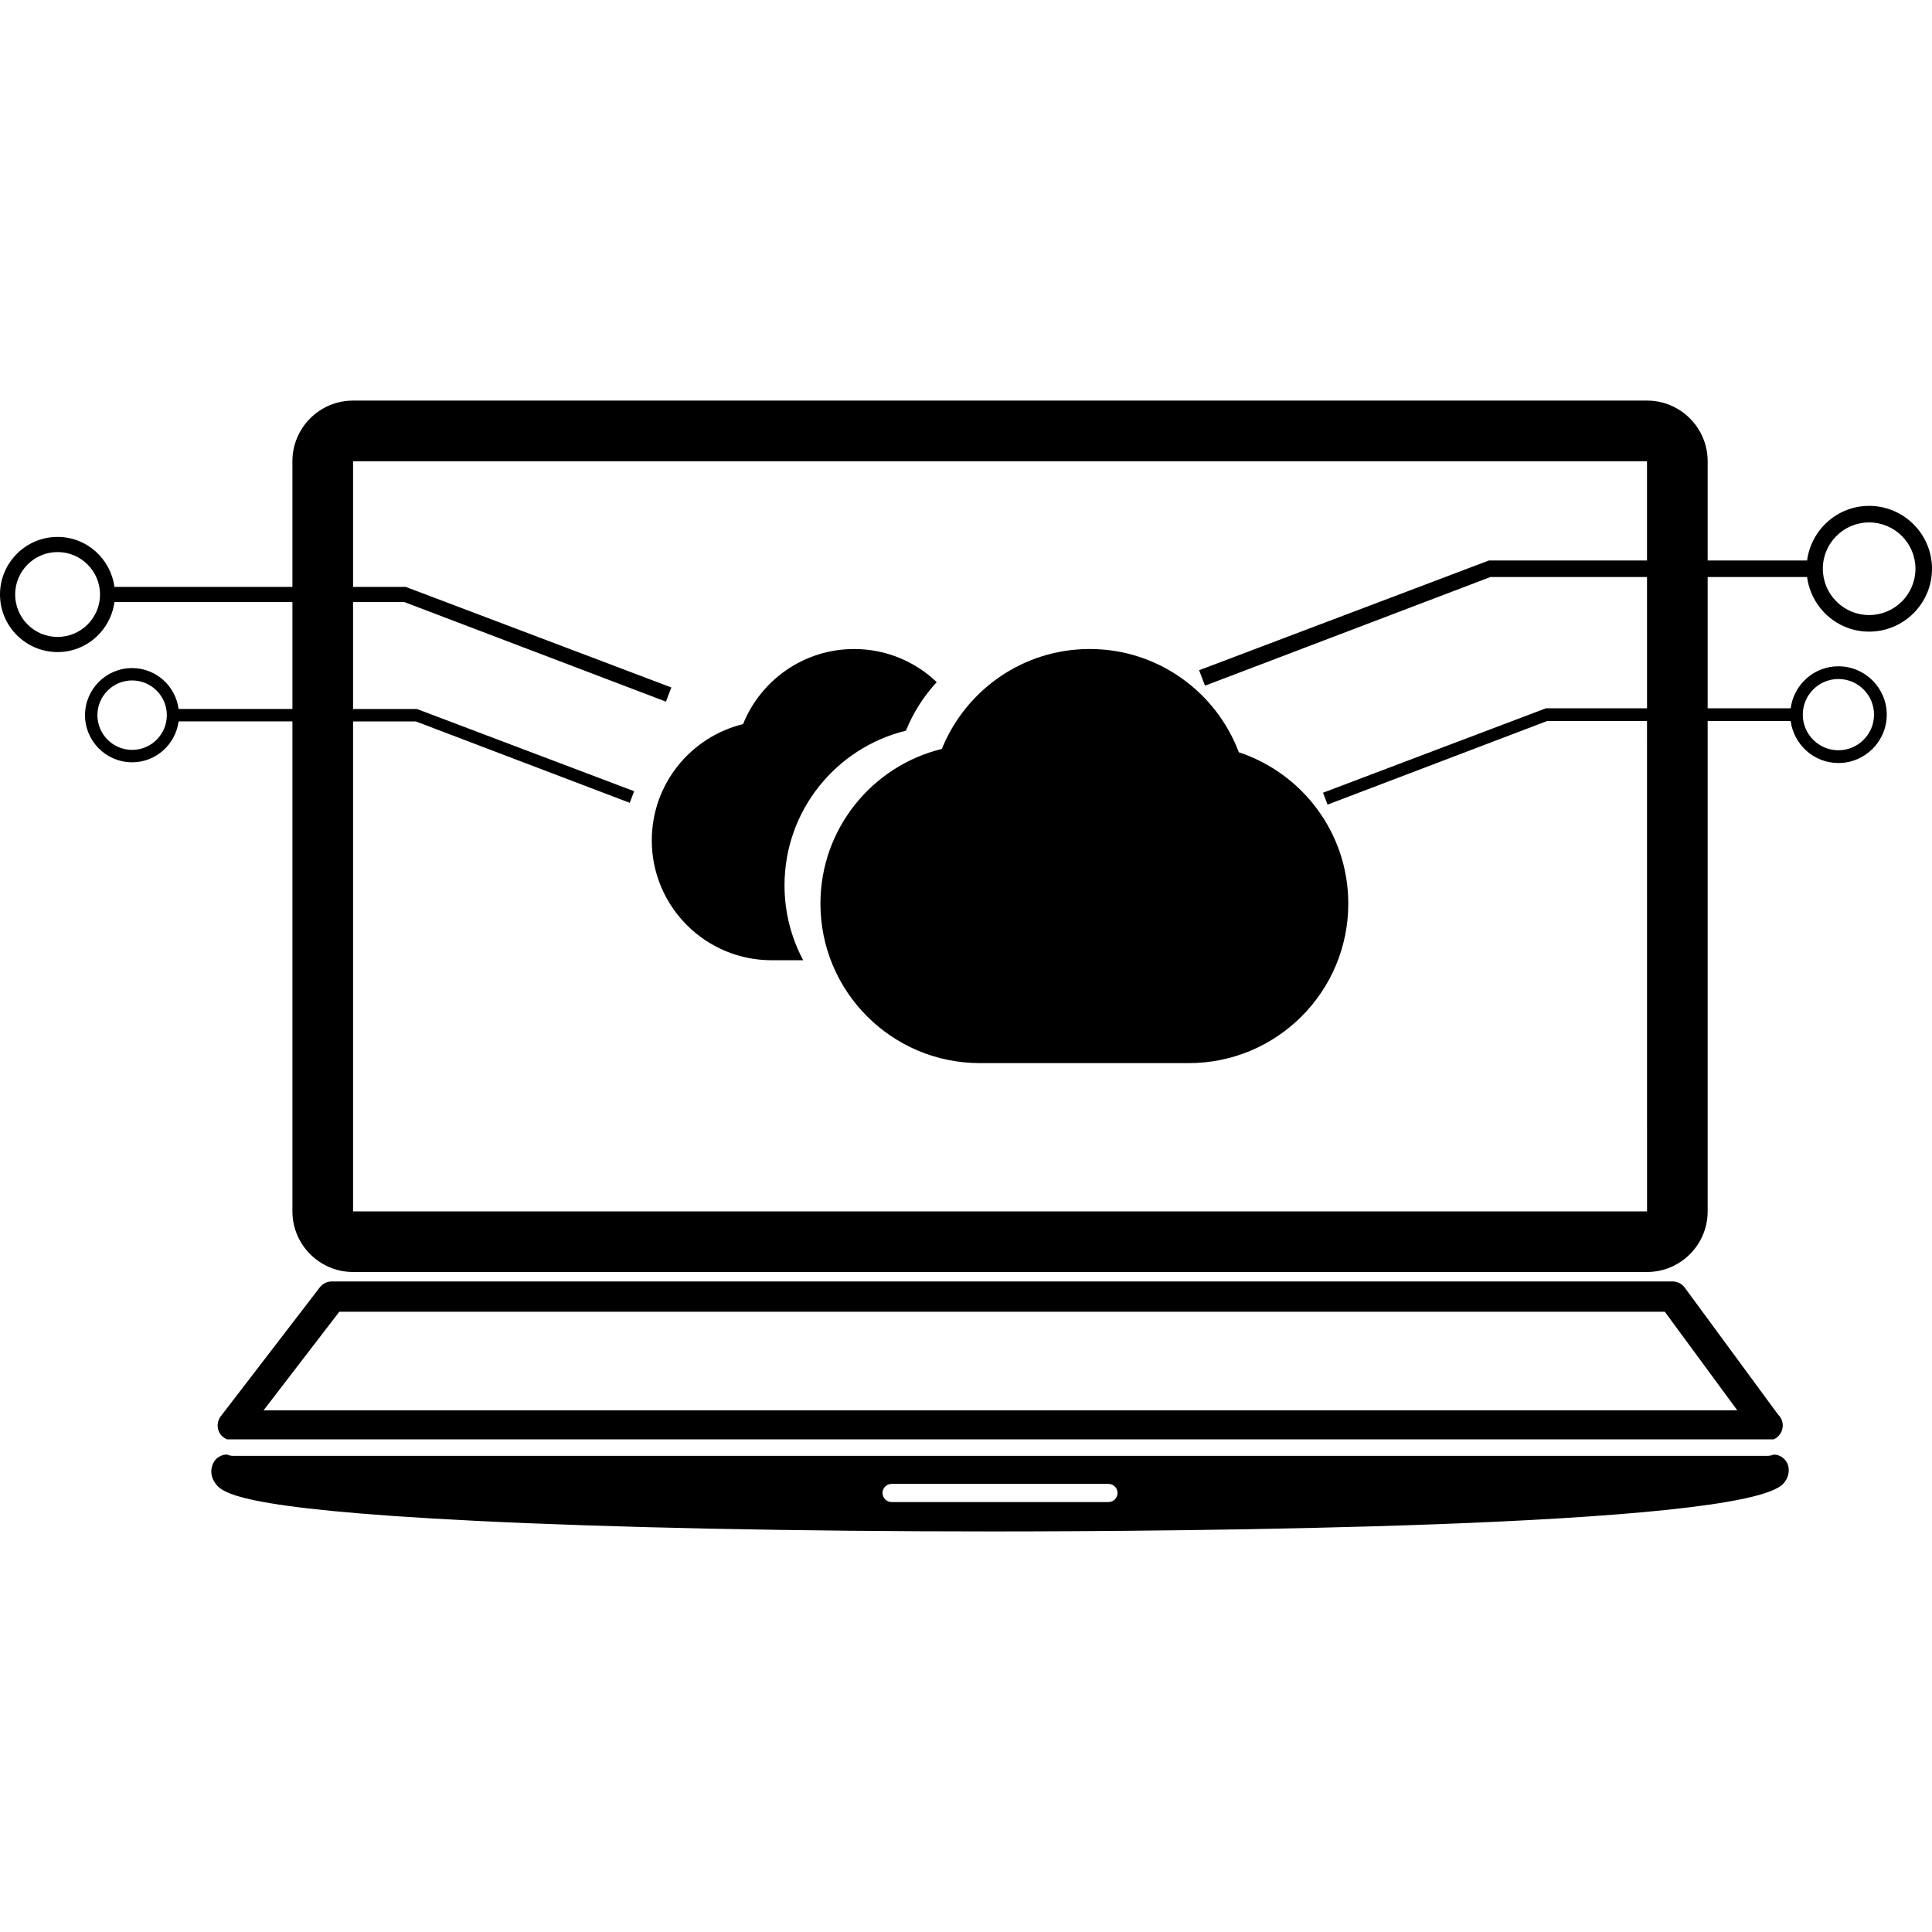 <?xml version="1.0" encoding="iso-8859-1"?>
<!-- Generator: Adobe Illustrator 16.0.0, SVG Export Plug-In . SVG Version: 6.00 Build 0)  -->
<!DOCTYPE svg PUBLIC "-//W3C//DTD SVG 1.1//EN" "http://www.w3.org/Graphics/SVG/1.1/DTD/svg11.dtd">
<svg version="1.1" id="Capa_1" xmlns="http://www.w3.org/2000/svg" xmlns:xlink="http://www.w3.org/1999/xlink" x="0px" y="0px"
	 width="112.413px" height="112.413px" viewBox="0 0 112.413 112.413" style="enable-background:new 0 0 112.413 112.413;"
	 xml:space="preserve">
<g>
	<g>
		<path d="M103.197,84.634c-0.107,0.046-0.227,0.074-0.352,0.074c-0.006,0-0.012,0-0.018,0H13.546c-0.119,0-0.231-0.033-0.337-0.076
			l0,0c-0.348,0-0.663,0.203-0.81,0.519c-0.162,0.354-0.134,0.745,0.078,1.075c0.373,0.581,0.995,1.555,15.166,2.262
			c8.008,0.399,18.681,0.618,30.053,0.618c10.211,0,43.706-0.2,46.065-2.778c0.229-0.25,0.34-0.562,0.313-0.881
			C104.035,84.989,103.655,84.638,103.197,84.634z M64.495,87.396H51.878c-0.292,0-0.529-0.237-0.529-0.528
			c0-0.293,0.237-0.529,0.529-0.529h12.617c0.292,0,0.529,0.236,0.529,0.529C65.024,87.159,64.787,87.396,64.495,87.396z"/>
		<path d="M13.209,83.749h89.979c0.004,0,0.007,0.002,0.01,0.002c0.312-0.135,0.531-0.446,0.531-0.809
			c0-0.252-0.105-0.48-0.276-0.641l-5.427-7.381c-0.167-0.227-0.43-0.359-0.711-0.359H19.306c-0.274,0-0.533,0.127-0.7,0.346
			l-5.76,7.498c-0.205,0.268-0.241,0.627-0.092,0.928C12.85,83.526,13.015,83.667,13.209,83.749z M19.741,76.325h77.126l4.217,5.735
			H15.336L19.741,76.325z"/>
		<path d="M52.712,42.513c0.424-1.051,1.035-2.005,1.791-2.824c-1.25-1.193-2.94-1.926-4.804-1.926
			c-2.929,0-5.433,1.809-6.465,4.369c-3.047,0.747-5.31,3.488-5.31,6.765c0,3.851,3.122,6.974,6.973,6.974h1.836
			c-0.692-1.299-1.086-2.781-1.086-4.354C45.646,47.155,48.658,43.506,52.712,42.513z"/>
		<path d="M72.081,43.771c-1.323-3.508-4.704-6.009-8.675-6.009c-3.898,0-7.23,2.407-8.604,5.813
			c-4.054,0.994-7.065,4.641-7.065,9.002c0,5.125,4.154,9.28,9.28,9.28h12.154c5.125,0,9.279-4.154,9.279-9.28
			C78.45,48.472,75.779,44.993,72.081,43.771z"/>
		<path d="M105.145,33.575c0.238,1.788,1.758,3.177,3.609,3.177c2.018,0,3.659-1.642,3.659-3.659c0-2.017-1.642-3.659-3.659-3.659
			c-1.852,0-3.371,1.389-3.609,3.177H99.36v-5.774c0-1.947-1.583-3.529-3.529-3.529H20.543c-1.946,0-3.529,1.582-3.529,3.529v7.313
			H6.658c-0.219-1.638-1.61-2.91-3.307-2.91C1.503,31.24,0,32.743,0,34.59c0,1.848,1.503,3.351,3.351,3.351
			c1.697,0,3.088-1.272,3.307-2.91h10.356v6.221h-6.622c-0.179-1.34-1.317-2.38-2.705-2.38c-1.511,0-2.741,1.23-2.741,2.741
			c0,1.511,1.23,2.741,2.741,2.741c1.388,0,2.526-1.041,2.705-2.38h6.622v28.508c0,1.945,1.583,3.529,3.529,3.529h75.288
			c1.946,0,3.529-1.583,3.529-3.529v-28.53h4.829c0.185,1.375,1.353,2.444,2.777,2.444c1.551,0,2.814-1.262,2.814-2.814
			c0-1.551-1.264-2.814-2.814-2.814c-1.425,0-2.593,1.068-2.777,2.443H99.36v-7.637H105.145z M108.756,30.397
			c1.485,0,2.694,1.209,2.694,2.695c0,1.486-1.209,2.695-2.694,2.695c-1.486,0-2.695-1.209-2.695-2.695
			C106.059,31.606,107.27,30.397,108.756,30.397z M3.351,37.06c-1.361,0-2.469-1.107-2.469-2.469c0-1.362,1.107-2.469,2.469-2.469
			c1.362,0,2.469,1.107,2.469,2.469C5.82,35.953,4.713,37.06,3.351,37.06z M7.688,43.632c-1.114,0-2.02-0.906-2.02-2.02
			c0-1.114,0.906-2.021,2.02-2.021c1.114,0,2.019,0.906,2.019,2.021C9.707,42.727,8.802,43.632,7.688,43.632z M106.967,39.508
			c1.144,0,2.073,0.93,2.073,2.073s-0.93,2.073-2.073,2.073c-1.143,0-2.072-0.93-2.072-2.073S105.824,39.508,106.967,39.508z
			 M95.832,41.211h-5.879L76.98,46.124l0.263,0.692l12.776-4.863h5.812l0.002,28.53h-75.29V41.975h3.651l12.447,4.737l0.256-0.675
			l-12.636-4.784h-3.718v-6.221h2.989l15.217,5.792l0.313-0.825l-15.449-5.849h-3.07v-7.313h75.288v5.774h-9.196L69.77,38.997
			l0.342,0.9l16.611-6.323h9.108L95.832,41.211z"/>
	</g>
</g>
<g>
</g>
<g>
</g>
<g>
</g>
<g>
</g>
<g>
</g>
<g>
</g>
<g>
</g>
<g>
</g>
<g>
</g>
<g>
</g>
<g>
</g>
<g>
</g>
<g>
</g>
<g>
</g>
<g>
</g>
</svg>
